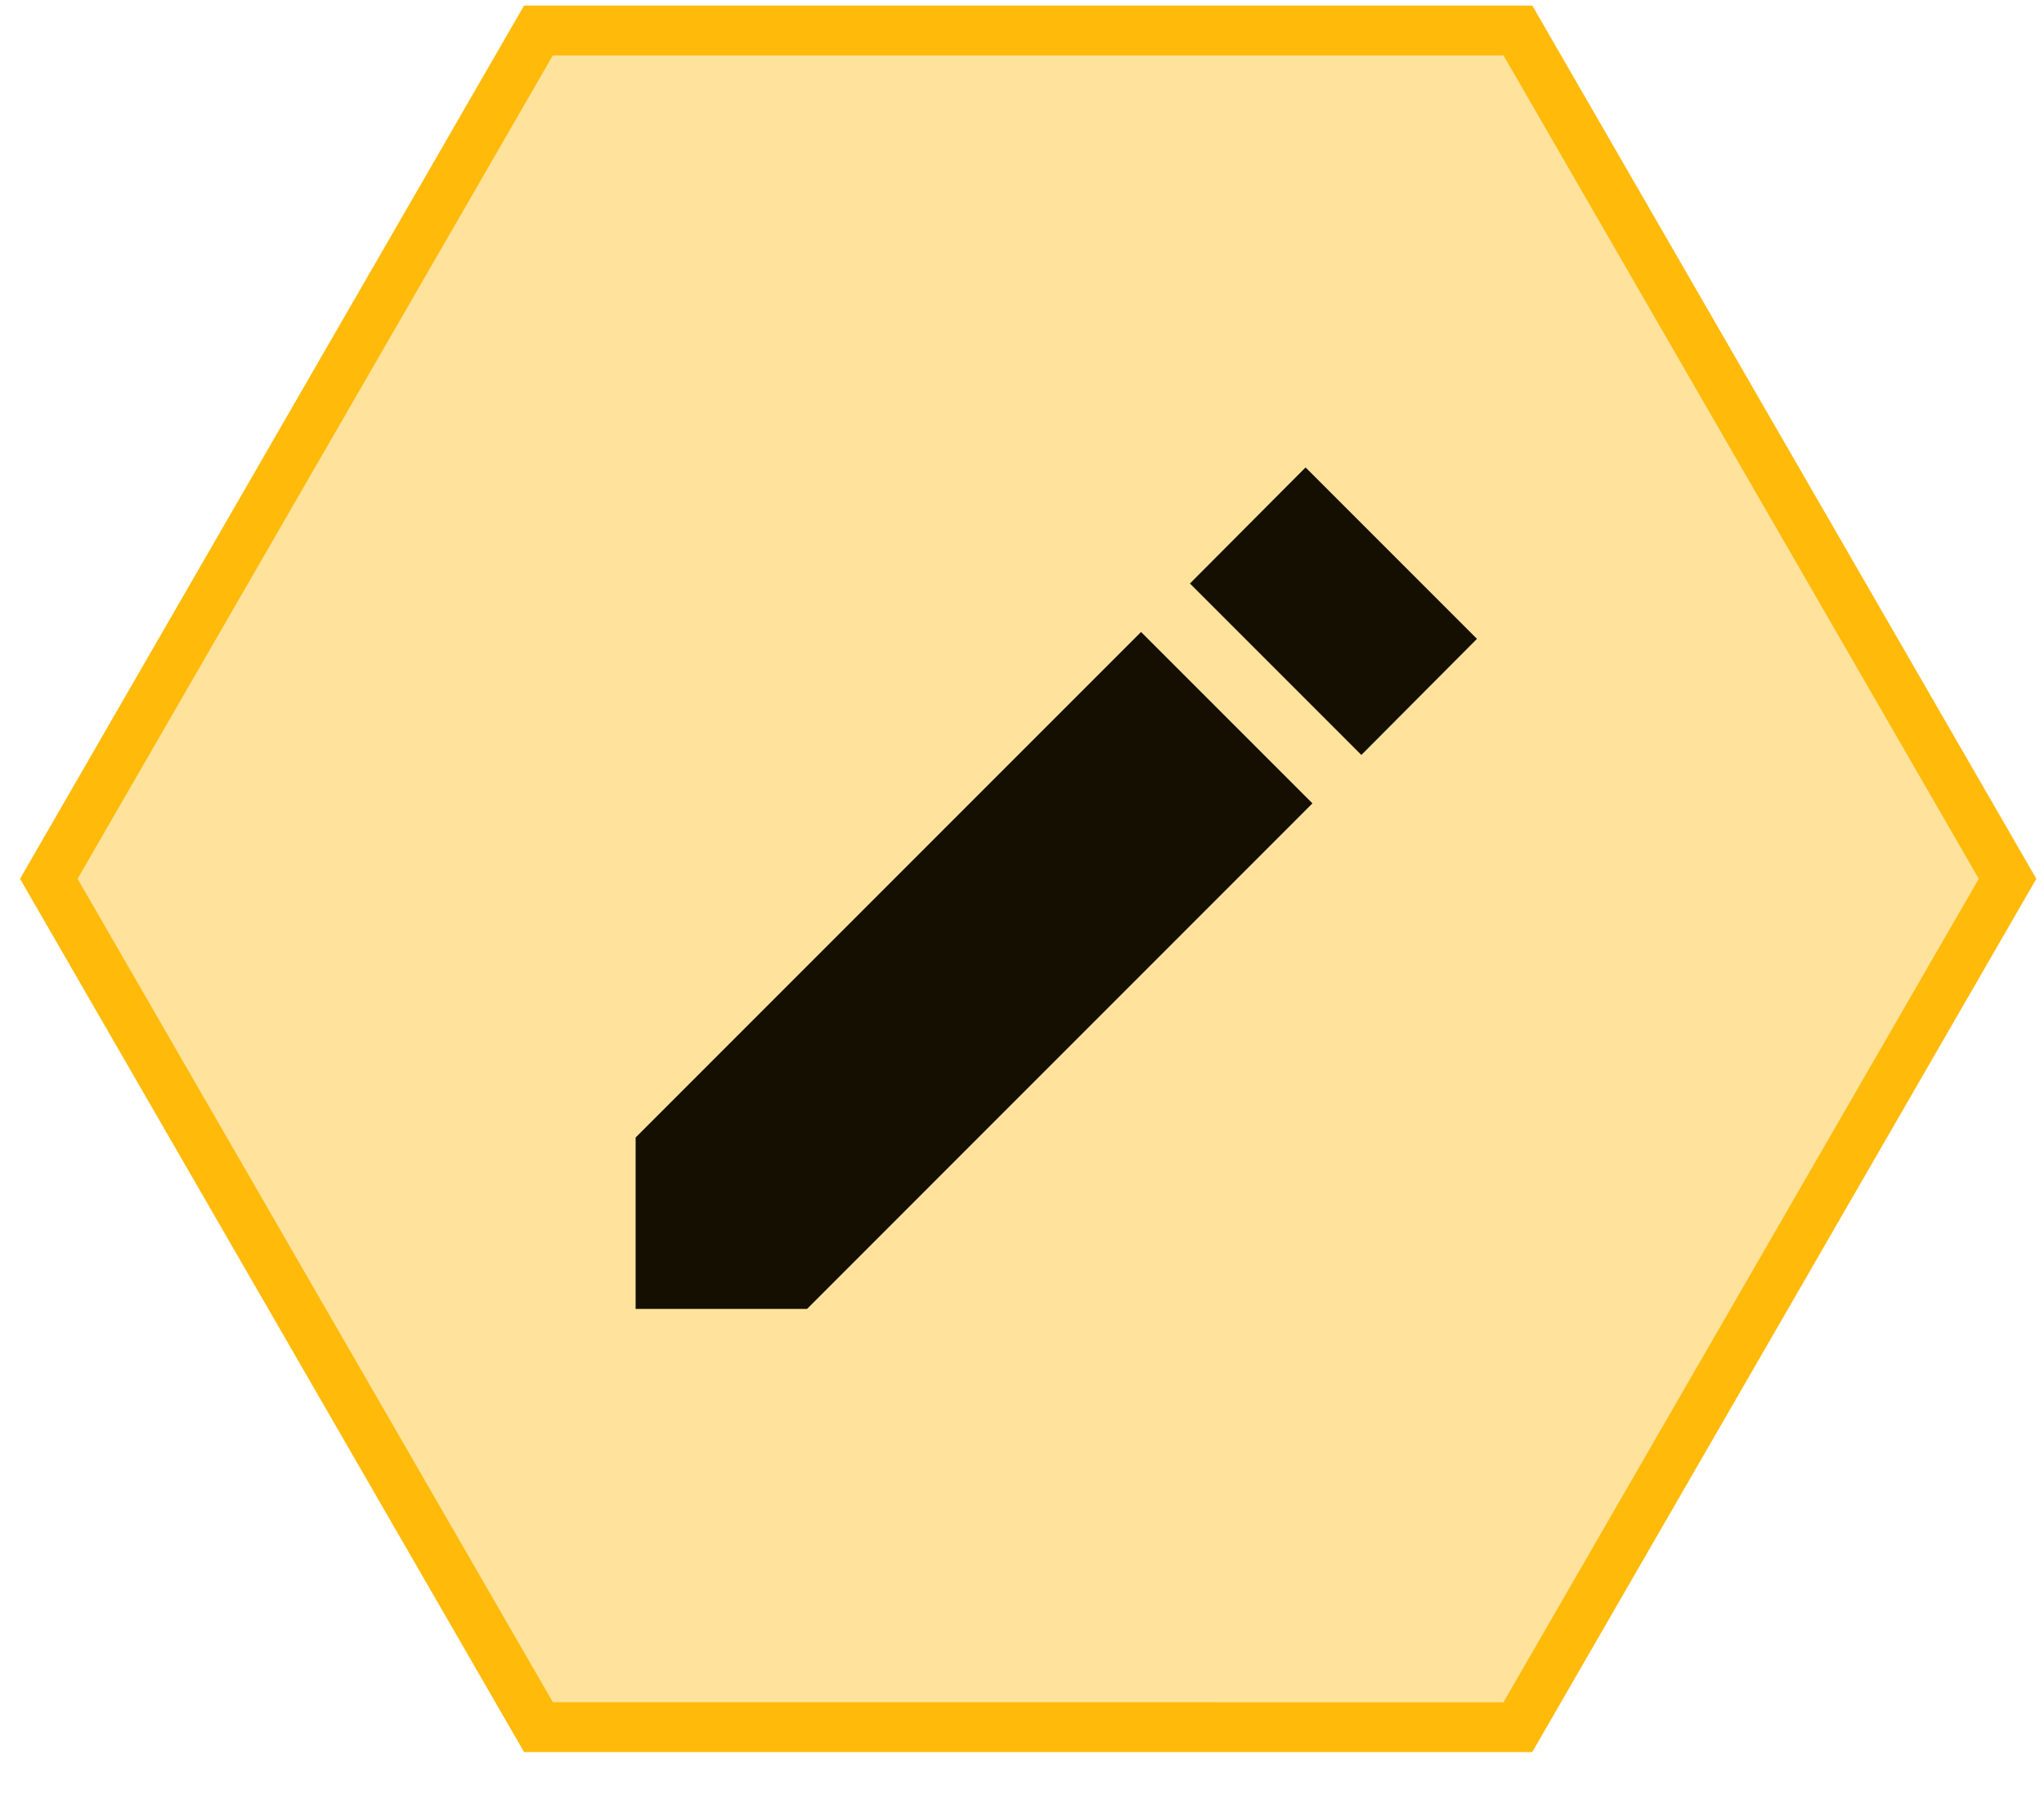 <svg width="41" height="36" viewBox="0 0 41 36" fill="none" xmlns="http://www.w3.org/2000/svg">
<title>Editer</title>
<desc>Icone du bouton éditer</desc>
<path d="M30.447 0.611L40.269 17.624L30.446 34.638L10.801 34.637L0.979 17.624L10.801 0.611L30.447 0.611Z" fill="#FFBA0A" fill-opacity="0.4" stroke="#FFBA0A"/>
<path d="M12.75 22.812V26.25H16.188L26.326 16.111L22.888 12.674L12.75 22.812ZM29.626 12.812L26.188 9.374L23.869 11.702L27.307 15.14L29.626 12.812Z" fill="#140F00"/>
</svg>
